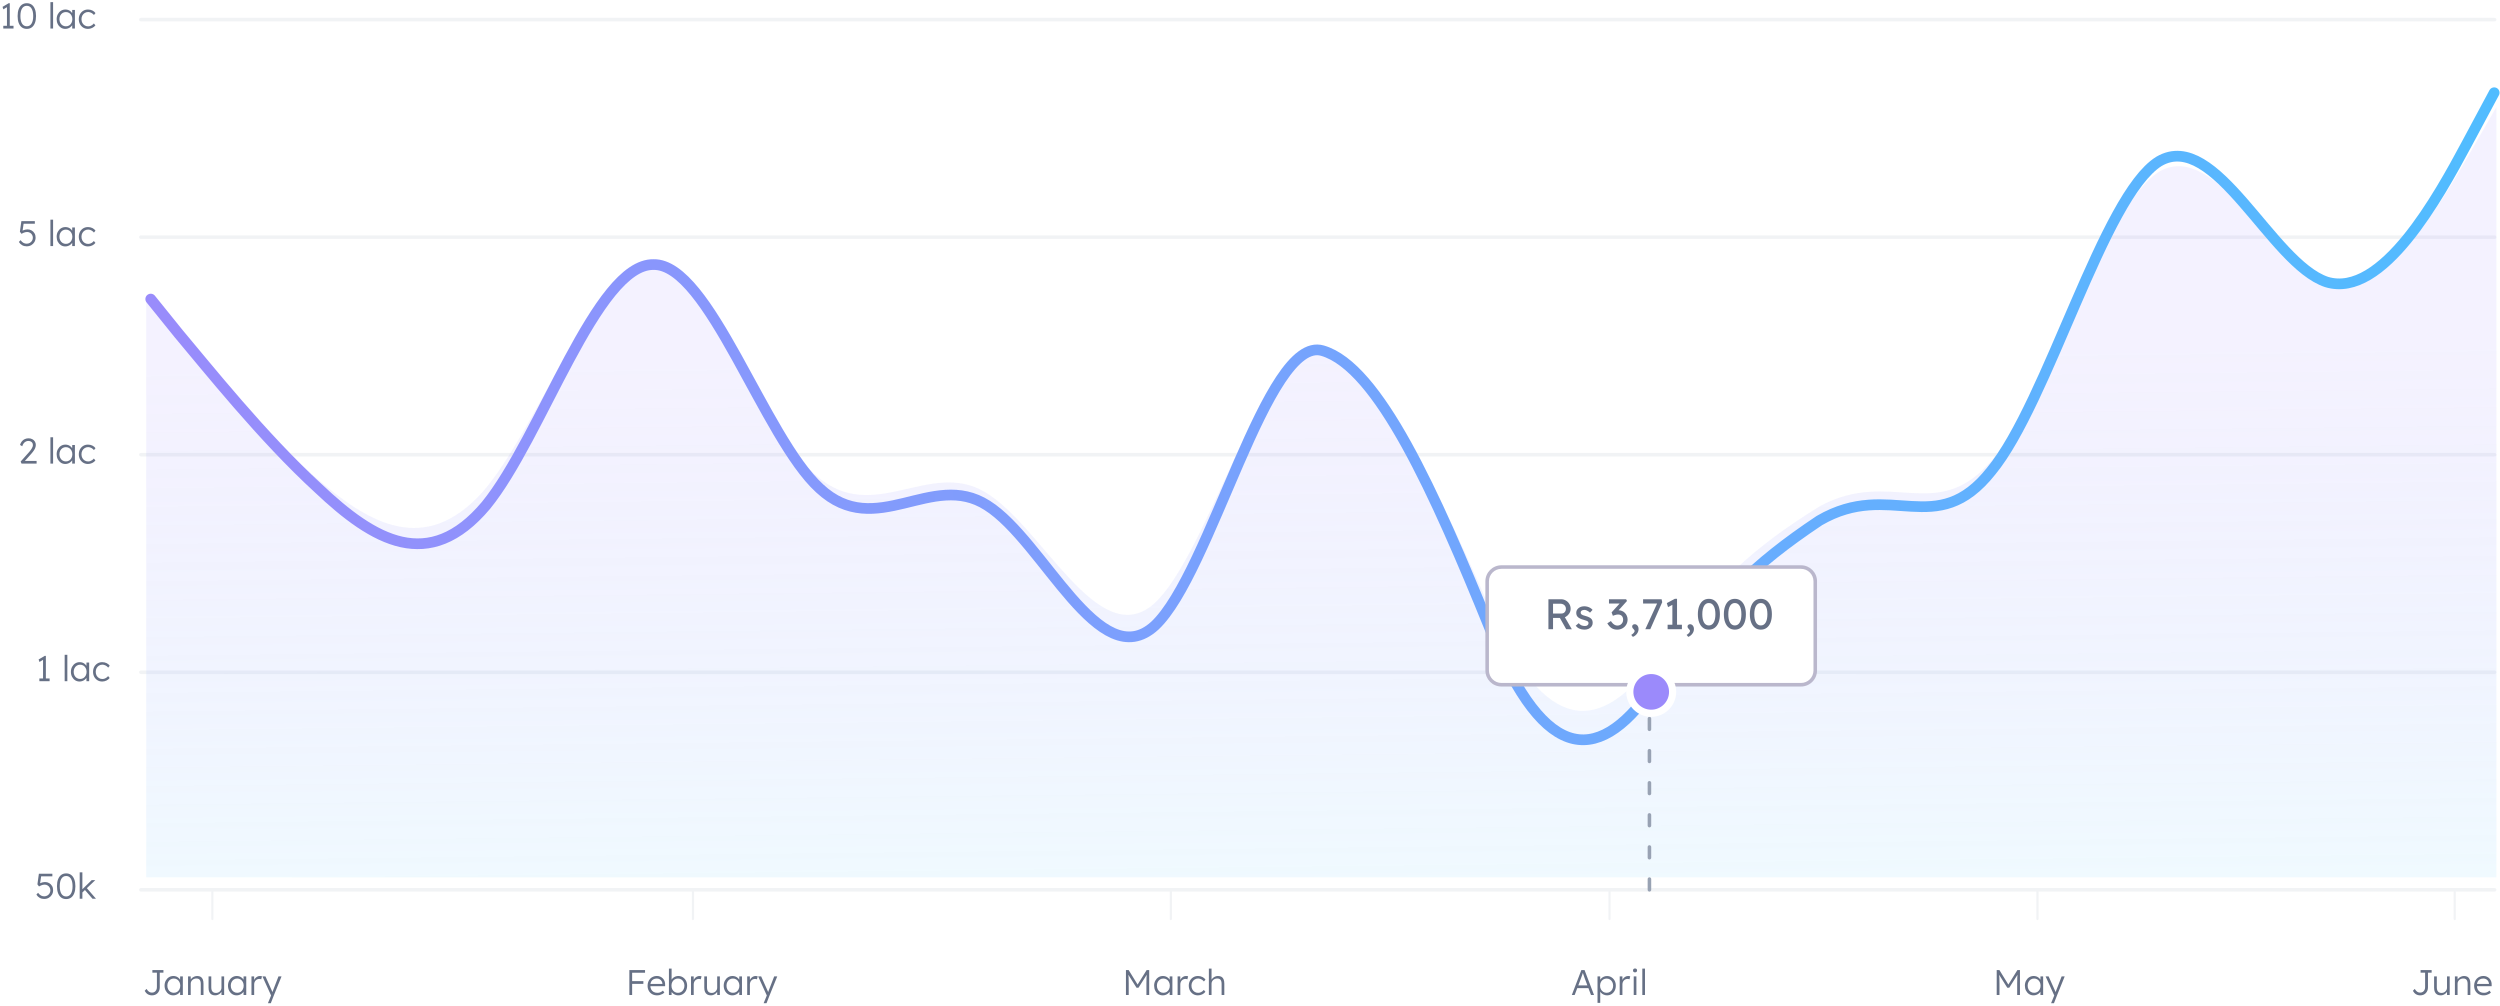 <svg width="701" height="282" viewBox="0 0 701 282" fill="none" xmlns="http://www.w3.org/2000/svg">
<path d="M12.383 252.07C11.922 252.07 11.506 251.967 11.133 251.76C10.759 251.547 10.449 251.243 10.203 250.85L10.672 250.34C10.953 250.713 11.232 250.973 11.512 251.12C11.799 251.26 12.092 251.33 12.393 251.33C12.713 251.33 13.002 251.257 13.262 251.11C13.529 250.957 13.739 250.753 13.893 250.5C14.046 250.247 14.123 249.967 14.123 249.66C14.123 249.36 14.053 249.09 13.912 248.85C13.773 248.603 13.582 248.41 13.342 248.27C13.102 248.123 12.826 248.05 12.512 248.05C12.346 248.05 12.179 248.07 12.012 248.11C11.846 248.143 11.672 248.2 11.492 248.28C11.319 248.353 11.133 248.447 10.932 248.56L10.492 247.97L10.902 245H14.682V245.73H11.312L11.562 245.55L11.193 248L10.963 247.84C11.069 247.753 11.213 247.67 11.393 247.59C11.572 247.51 11.769 247.447 11.982 247.4C12.203 247.347 12.416 247.32 12.623 247.32C13.056 247.32 13.443 247.42 13.783 247.62C14.123 247.813 14.393 248.083 14.592 248.43C14.793 248.77 14.893 249.163 14.893 249.61C14.893 250.077 14.783 250.497 14.562 250.87C14.342 251.237 14.043 251.53 13.662 251.75C13.283 251.963 12.856 252.07 12.383 252.07ZM18.556 252.1C18.009 252.1 17.543 251.957 17.156 251.67C16.776 251.383 16.483 250.973 16.276 250.44C16.076 249.9 15.976 249.253 15.976 248.5C15.976 247.747 16.076 247.103 16.276 246.57C16.483 246.03 16.776 245.617 17.156 245.33C17.543 245.043 18.009 244.9 18.556 244.9C19.096 244.9 19.559 245.043 19.946 245.33C20.333 245.617 20.626 246.03 20.826 246.57C21.033 247.103 21.136 247.747 21.136 248.5C21.136 249.253 21.033 249.9 20.826 250.44C20.626 250.973 20.333 251.383 19.946 251.67C19.559 251.957 19.096 252.1 18.556 252.1ZM18.556 251.37C19.129 251.37 19.569 251.12 19.876 250.62C20.189 250.12 20.346 249.413 20.346 248.5C20.346 247.587 20.189 246.88 19.876 246.38C19.569 245.88 19.129 245.63 18.556 245.63C17.976 245.63 17.529 245.88 17.216 246.38C16.909 246.88 16.756 247.587 16.756 248.5C16.756 249.413 16.909 250.12 17.216 250.62C17.529 251.12 17.976 251.37 18.556 251.37ZM23.019 250.32L22.989 249.45L25.719 246.78H26.729L23.019 250.32ZM22.349 252V244.6H23.099V252H22.349ZM25.929 252L23.729 249.45L24.259 248.93L26.909 252H25.929Z" fill="#667085"/>
<path d="M42.607 279.1C42.38 279.1 42.167 279.07 41.967 279.01C41.767 278.957 41.58 278.877 41.407 278.77C41.233 278.657 41.077 278.52 40.937 278.36C40.797 278.2 40.673 278.023 40.567 277.83L41.087 277.29C41.207 277.49 41.327 277.657 41.447 277.79C41.573 277.923 41.697 278.03 41.817 278.11C41.943 278.19 42.07 278.247 42.197 278.28C42.33 278.313 42.467 278.33 42.607 278.33C42.88 278.33 43.12 278.267 43.327 278.14C43.54 278.007 43.703 277.827 43.817 277.6C43.937 277.367 43.997 277.103 43.997 276.81V272.74H42.727V272H45.827V272.74H44.797V276.87C44.797 277.19 44.743 277.487 44.637 277.76C44.53 278.033 44.38 278.27 44.187 278.47C43.993 278.67 43.763 278.827 43.497 278.94C43.23 279.047 42.933 279.1 42.607 279.1ZM48.567 279.1C48.114 279.1 47.703 278.983 47.337 278.75C46.97 278.51 46.68 278.187 46.467 277.78C46.254 277.367 46.147 276.9 46.147 276.38C46.147 275.853 46.257 275.387 46.477 274.98C46.697 274.573 46.99 274.253 47.357 274.02C47.73 273.787 48.147 273.67 48.607 273.67C48.88 273.67 49.133 273.71 49.367 273.79C49.6 273.87 49.807 273.983 49.987 274.13C50.173 274.27 50.327 274.437 50.447 274.63C50.574 274.817 50.66 275.02 50.707 275.24L50.487 275.13L50.517 273.78H51.267V279H50.507V277.72L50.707 277.59C50.66 277.79 50.57 277.983 50.437 278.17C50.303 278.35 50.14 278.51 49.947 278.65C49.76 278.79 49.547 278.9 49.307 278.98C49.074 279.06 48.827 279.1 48.567 279.1ZM48.737 278.38C49.084 278.38 49.394 278.297 49.667 278.13C49.94 277.957 50.154 277.72 50.307 277.42C50.467 277.113 50.547 276.767 50.547 276.38C50.547 275.993 50.467 275.65 50.307 275.35C50.154 275.05 49.94 274.813 49.667 274.64C49.394 274.467 49.084 274.38 48.737 274.38C48.383 274.38 48.07 274.467 47.797 274.64C47.53 274.813 47.317 275.05 47.157 275.35C47.004 275.65 46.927 275.993 46.927 276.38C46.927 276.76 47.004 277.103 47.157 277.41C47.31 277.71 47.523 277.947 47.797 278.12C48.07 278.293 48.383 278.38 48.737 278.38ZM52.728 279V273.78H53.468L53.498 274.87L53.378 274.92C53.445 274.693 53.575 274.487 53.768 274.3C53.961 274.113 54.191 273.963 54.458 273.85C54.731 273.73 55.011 273.67 55.298 273.67C55.685 273.67 56.008 273.747 56.268 273.9C56.528 274.053 56.725 274.29 56.858 274.61C56.991 274.93 57.058 275.337 57.058 275.83V279H56.298V275.87C56.298 275.523 56.251 275.24 56.158 275.02C56.071 274.793 55.935 274.627 55.748 274.52C55.561 274.413 55.331 274.363 55.058 274.37C54.831 274.37 54.621 274.41 54.428 274.49C54.235 274.563 54.068 274.667 53.928 274.8C53.788 274.933 53.678 275.087 53.598 275.26C53.518 275.433 53.478 275.62 53.478 275.82V279H53.108C53.061 279 53.008 279 52.948 279C52.888 279 52.815 279 52.728 279ZM60.34 279.1C59.94 279.1 59.6 279.02 59.32 278.86C59.046 278.693 58.836 278.453 58.69 278.14C58.55 277.827 58.48 277.437 58.48 276.97V273.78H59.24V276.82C59.24 277.173 59.286 277.47 59.38 277.71C59.48 277.943 59.626 278.12 59.82 278.24C60.02 278.36 60.263 278.42 60.55 278.42C60.77 278.42 60.973 278.383 61.16 278.31C61.346 278.23 61.51 278.123 61.65 277.99C61.79 277.857 61.9 277.7 61.98 277.52C62.06 277.34 62.1 277.15 62.1 276.95V273.78H62.85V279H62.11L62.08 277.9L62.2 277.84C62.12 278.073 61.986 278.287 61.8 278.48C61.613 278.667 61.39 278.817 61.13 278.93C60.876 279.043 60.613 279.1 60.34 279.1ZM66.35 279.1C65.897 279.1 65.487 278.983 65.12 278.75C64.753 278.51 64.463 278.187 64.25 277.78C64.037 277.367 63.93 276.9 63.93 276.38C63.93 275.853 64.04 275.387 64.26 274.98C64.48 274.573 64.773 274.253 65.14 274.02C65.513 273.787 65.93 273.67 66.39 273.67C66.663 273.67 66.917 273.71 67.15 273.79C67.383 273.87 67.59 273.983 67.77 274.13C67.957 274.27 68.11 274.437 68.23 274.63C68.357 274.817 68.443 275.02 68.49 275.24L68.27 275.13L68.3 273.78H69.05V279H68.29V277.72L68.49 277.59C68.443 277.79 68.353 277.983 68.22 278.17C68.087 278.35 67.923 278.51 67.73 278.65C67.543 278.79 67.33 278.9 67.09 278.98C66.857 279.06 66.61 279.1 66.35 279.1ZM66.52 278.38C66.867 278.38 67.177 278.297 67.45 278.13C67.723 277.957 67.937 277.72 68.09 277.42C68.25 277.113 68.33 276.767 68.33 276.38C68.33 275.993 68.25 275.65 68.09 275.35C67.937 275.05 67.723 274.813 67.45 274.64C67.177 274.467 66.867 274.38 66.52 274.38C66.167 274.38 65.853 274.467 65.58 274.64C65.313 274.813 65.1 275.05 64.94 275.35C64.787 275.65 64.71 275.993 64.71 276.38C64.71 276.76 64.787 277.103 64.94 277.41C65.093 277.71 65.307 277.947 65.58 278.12C65.853 278.293 66.167 278.38 66.52 278.38ZM70.511 279V273.78H71.261L71.281 275.17L71.201 274.98C71.275 274.747 71.391 274.53 71.551 274.33C71.718 274.13 71.915 273.97 72.141 273.85C72.368 273.73 72.618 273.67 72.891 273.67C73.005 273.67 73.111 273.68 73.211 273.7C73.311 273.713 73.395 273.733 73.461 273.76L73.251 274.6C73.165 274.56 73.075 274.533 72.981 274.52C72.895 274.5 72.811 274.49 72.731 274.49C72.505 274.49 72.301 274.53 72.121 274.61C71.941 274.69 71.788 274.803 71.661 274.95C71.535 275.09 71.438 275.253 71.371 275.44C71.305 275.627 71.271 275.827 71.271 276.04V279H70.511ZM75.122 281.3L76.132 278.84L76.202 279.55L73.582 273.78H74.432L76.222 277.78C76.275 277.887 76.328 278.013 76.382 278.16C76.435 278.3 76.485 278.44 76.532 278.58L76.252 278.55C76.298 278.437 76.342 278.32 76.382 278.2C76.428 278.08 76.472 277.963 76.512 277.85L78.082 273.78H78.942L76.832 279L75.932 281.3H75.122Z" fill="#667085"/>
<path d="M176.471 279V272H177.251V279H176.471ZM176.861 275.88V275.11H180.401V275.88H176.861ZM176.861 272.76V272H180.871V272.76H176.861ZM184.253 279.1C183.733 279.1 183.269 278.987 182.863 278.76C182.463 278.533 182.149 278.217 181.923 277.81C181.696 277.403 181.583 276.937 181.583 276.41C181.583 276.003 181.646 275.637 181.773 275.31C181.899 274.977 182.076 274.687 182.303 274.44C182.536 274.193 182.813 274.003 183.133 273.87C183.453 273.73 183.799 273.66 184.173 273.66C184.526 273.66 184.846 273.723 185.133 273.85C185.426 273.977 185.676 274.153 185.883 274.38C186.096 274.6 186.256 274.863 186.363 275.17C186.469 275.477 186.516 275.813 186.503 276.18L186.493 276.53H182.143L182.033 275.9H185.923L185.743 276.07V275.83C185.729 275.59 185.659 275.36 185.533 275.14C185.406 274.913 185.226 274.73 184.993 274.59C184.766 274.45 184.493 274.38 184.173 274.38C183.799 274.38 183.476 274.457 183.203 274.61C182.929 274.757 182.719 274.977 182.573 275.27C182.426 275.563 182.353 275.927 182.353 276.36C182.353 276.773 182.433 277.133 182.593 277.44C182.753 277.74 182.979 277.973 183.273 278.14C183.573 278.307 183.933 278.39 184.353 278.39C184.599 278.39 184.843 278.35 185.083 278.27C185.329 278.183 185.599 278.017 185.893 277.77L186.283 278.31C186.129 278.463 185.946 278.6 185.733 278.72C185.519 278.833 185.286 278.927 185.033 279C184.779 279.067 184.519 279.1 184.253 279.1ZM190.218 279.1C189.971 279.1 189.731 279.063 189.498 278.99C189.265 278.91 189.051 278.803 188.858 278.67C188.671 278.537 188.511 278.383 188.378 278.21C188.251 278.037 188.165 277.857 188.118 277.67L188.338 277.68L188.308 278.99H187.568V271.6H188.318V275.03L188.168 275.07C188.215 274.883 188.298 274.707 188.418 274.54C188.545 274.367 188.701 274.217 188.888 274.09C189.075 273.957 189.278 273.853 189.498 273.78C189.725 273.707 189.958 273.67 190.198 273.67C190.665 273.67 191.081 273.787 191.448 274.02C191.821 274.253 192.118 274.573 192.338 274.98C192.558 275.387 192.668 275.853 192.668 276.38C192.668 276.907 192.561 277.377 192.348 277.79C192.135 278.197 191.841 278.517 191.468 278.75C191.101 278.983 190.685 279.1 190.218 279.1ZM190.098 278.39C190.451 278.39 190.765 278.303 191.038 278.13C191.311 277.95 191.525 277.71 191.678 277.41C191.838 277.103 191.918 276.76 191.918 276.38C191.918 275.993 191.838 275.65 191.678 275.35C191.525 275.05 191.311 274.813 191.038 274.64C190.765 274.467 190.451 274.38 190.098 274.38C189.745 274.38 189.431 274.467 189.158 274.64C188.885 274.813 188.668 275.05 188.508 275.35C188.355 275.65 188.278 275.993 188.278 276.38C188.278 276.767 188.355 277.113 188.508 277.42C188.668 277.72 188.885 277.957 189.158 278.13C189.431 278.303 189.745 278.39 190.098 278.39ZM193.759 279V273.78H194.509L194.529 275.17L194.449 274.98C194.523 274.747 194.639 274.53 194.799 274.33C194.966 274.13 195.163 273.97 195.389 273.85C195.616 273.73 195.866 273.67 196.139 273.67C196.253 273.67 196.359 273.68 196.459 273.7C196.559 273.713 196.643 273.733 196.709 273.76L196.499 274.6C196.413 274.56 196.323 274.533 196.229 274.52C196.143 274.5 196.059 274.49 195.979 274.49C195.753 274.49 195.549 274.53 195.369 274.61C195.189 274.69 195.036 274.803 194.909 274.95C194.783 275.09 194.686 275.253 194.619 275.44C194.553 275.627 194.519 275.827 194.519 276.04V279H193.759ZM199.34 279.1C198.94 279.1 198.6 279.02 198.32 278.86C198.046 278.693 197.836 278.453 197.69 278.14C197.55 277.827 197.48 277.437 197.48 276.97V273.78H198.24V276.82C198.24 277.173 198.286 277.47 198.38 277.71C198.48 277.943 198.626 278.12 198.82 278.24C199.02 278.36 199.263 278.42 199.55 278.42C199.77 278.42 199.973 278.383 200.16 278.31C200.346 278.23 200.51 278.123 200.65 277.99C200.79 277.857 200.9 277.7 200.98 277.52C201.06 277.34 201.1 277.15 201.1 276.95V273.78H201.85V279H201.11L201.08 277.9L201.2 277.84C201.12 278.073 200.986 278.287 200.8 278.48C200.613 278.667 200.39 278.817 200.13 278.93C199.876 279.043 199.613 279.1 199.34 279.1ZM205.35 279.1C204.897 279.1 204.487 278.983 204.12 278.75C203.753 278.51 203.463 278.187 203.25 277.78C203.037 277.367 202.93 276.9 202.93 276.38C202.93 275.853 203.04 275.387 203.26 274.98C203.48 274.573 203.773 274.253 204.14 274.02C204.513 273.787 204.93 273.67 205.39 273.67C205.663 273.67 205.917 273.71 206.15 273.79C206.383 273.87 206.59 273.983 206.77 274.13C206.957 274.27 207.11 274.437 207.23 274.63C207.357 274.817 207.443 275.02 207.49 275.24L207.27 275.13L207.3 273.78H208.05V279H207.29V277.72L207.49 277.59C207.443 277.79 207.353 277.983 207.22 278.17C207.087 278.35 206.923 278.51 206.73 278.65C206.543 278.79 206.33 278.9 206.09 278.98C205.857 279.06 205.61 279.1 205.35 279.1ZM205.52 278.38C205.867 278.38 206.177 278.297 206.45 278.13C206.723 277.957 206.937 277.72 207.09 277.42C207.25 277.113 207.33 276.767 207.33 276.38C207.33 275.993 207.25 275.65 207.09 275.35C206.937 275.05 206.723 274.813 206.45 274.64C206.177 274.467 205.867 274.38 205.52 274.38C205.167 274.38 204.853 274.467 204.58 274.64C204.313 274.813 204.1 275.05 203.94 275.35C203.787 275.65 203.71 275.993 203.71 276.38C203.71 276.76 203.787 277.103 203.94 277.41C204.093 277.71 204.307 277.947 204.58 278.12C204.853 278.293 205.167 278.38 205.52 278.38ZM209.511 279V273.78H210.261L210.281 275.17L210.201 274.98C210.275 274.747 210.391 274.53 210.551 274.33C210.718 274.13 210.915 273.97 211.141 273.85C211.368 273.73 211.618 273.67 211.891 273.67C212.005 273.67 212.111 273.68 212.211 273.7C212.311 273.713 212.395 273.733 212.461 273.76L212.251 274.6C212.165 274.56 212.075 274.533 211.981 274.52C211.895 274.5 211.811 274.49 211.731 274.49C211.505 274.49 211.301 274.53 211.121 274.61C210.941 274.69 210.788 274.803 210.661 274.95C210.535 275.09 210.438 275.253 210.371 275.44C210.305 275.627 210.271 275.827 210.271 276.04V279H209.511ZM214.122 281.3L215.132 278.84L215.202 279.55L212.582 273.78H213.432L215.222 277.78C215.275 277.887 215.328 278.013 215.382 278.16C215.435 278.3 215.485 278.44 215.532 278.58L215.252 278.55C215.298 278.437 215.342 278.32 215.382 278.2C215.428 278.08 215.472 277.963 215.512 277.85L217.082 273.78H217.942L215.832 279L214.932 281.3H214.122Z" fill="#667085"/>
<path d="M315.714 279V272H316.474L319.164 276.37L318.804 276.36L321.524 272H322.234V279H321.454V275.8C321.454 275.2 321.464 274.66 321.484 274.18C321.504 273.7 321.54 273.223 321.594 272.75L321.734 273.03L319.224 276.97H318.684L316.244 273.08L316.354 272.75C316.407 273.197 316.444 273.657 316.464 274.13C316.484 274.597 316.494 275.153 316.494 275.8V279H315.714ZM326.038 279.1C325.584 279.1 325.174 278.983 324.808 278.75C324.441 278.51 324.151 278.187 323.938 277.78C323.724 277.367 323.618 276.9 323.618 276.38C323.618 275.853 323.728 275.387 323.948 274.98C324.168 274.573 324.461 274.253 324.828 274.02C325.201 273.787 325.618 273.67 326.078 273.67C326.351 273.67 326.604 273.71 326.838 273.79C327.071 273.87 327.278 273.983 327.458 274.13C327.644 274.27 327.798 274.437 327.918 274.63C328.044 274.817 328.131 275.02 328.178 275.24L327.958 275.13L327.988 273.78H328.738V279H327.978V277.72L328.178 277.59C328.131 277.79 328.041 277.983 327.908 278.17C327.774 278.35 327.611 278.51 327.418 278.65C327.231 278.79 327.018 278.9 326.778 278.98C326.544 279.06 326.298 279.1 326.038 279.1ZM326.208 278.38C326.554 278.38 326.864 278.297 327.138 278.13C327.411 277.957 327.624 277.72 327.778 277.42C327.938 277.113 328.018 276.767 328.018 276.38C328.018 275.993 327.938 275.65 327.778 275.35C327.624 275.05 327.411 274.813 327.138 274.64C326.864 274.467 326.554 274.38 326.208 274.38C325.854 274.38 325.541 274.467 325.268 274.64C325.001 274.813 324.788 275.05 324.628 275.35C324.474 275.65 324.398 275.993 324.398 276.38C324.398 276.76 324.474 277.103 324.628 277.41C324.781 277.71 324.994 277.947 325.268 278.12C325.541 278.293 325.854 278.38 326.208 278.38ZM330.199 279V273.78H330.949L330.969 275.17L330.889 274.98C330.962 274.747 331.079 274.53 331.239 274.33C331.405 274.13 331.602 273.97 331.829 273.85C332.055 273.73 332.305 273.67 332.579 273.67C332.692 273.67 332.799 273.68 332.899 273.7C332.999 273.713 333.082 273.733 333.149 273.76L332.939 274.6C332.852 274.56 332.762 274.533 332.669 274.52C332.582 274.5 332.499 274.49 332.419 274.49C332.192 274.49 331.989 274.53 331.809 274.61C331.629 274.69 331.475 274.803 331.349 274.95C331.222 275.09 331.125 275.253 331.059 275.44C330.992 275.627 330.959 275.827 330.959 276.04V279H330.199ZM335.905 279.1C335.411 279.1 334.971 278.983 334.585 278.75C334.198 278.51 333.891 278.187 333.665 277.78C333.445 277.367 333.335 276.9 333.335 276.38C333.335 275.86 333.445 275.397 333.665 274.99C333.891 274.577 334.198 274.253 334.585 274.02C334.971 273.787 335.415 273.67 335.915 273.67C336.361 273.67 336.768 273.76 337.135 273.94C337.501 274.113 337.795 274.357 338.015 274.67L337.575 275.21C337.448 275.043 337.295 274.897 337.115 274.77C336.941 274.643 336.751 274.547 336.545 274.48C336.345 274.407 336.145 274.37 335.945 274.37C335.591 274.37 335.275 274.46 334.995 274.64C334.715 274.813 334.491 275.05 334.325 275.35C334.165 275.65 334.085 275.993 334.085 276.38C334.085 276.767 334.165 277.113 334.325 277.42C334.491 277.72 334.715 277.957 334.995 278.13C335.275 278.303 335.588 278.39 335.935 278.39C336.135 278.39 336.331 278.36 336.525 278.3C336.718 278.233 336.901 278.14 337.075 278.02C337.248 277.9 337.408 277.75 337.555 277.57L337.995 278.11C337.768 278.41 337.465 278.65 337.085 278.83C336.705 279.01 336.311 279.1 335.905 279.1ZM338.968 279V271.6H339.718V274.92L339.568 275.07C339.642 274.797 339.778 274.557 339.978 274.35C340.178 274.137 340.412 273.97 340.678 273.85C340.952 273.73 341.228 273.67 341.508 273.67C341.908 273.67 342.242 273.747 342.508 273.9C342.775 274.053 342.972 274.29 343.098 274.61C343.232 274.93 343.298 275.337 343.298 275.83V279H342.538V275.87C342.538 275.523 342.492 275.24 342.398 275.02C342.312 274.793 342.175 274.627 341.988 274.52C341.802 274.413 341.568 274.363 341.288 274.37C341.068 274.37 340.862 274.41 340.668 274.49C340.475 274.563 340.308 274.667 340.168 274.8C340.028 274.933 339.918 275.087 339.838 275.26C339.758 275.433 339.718 275.62 339.718 275.82V279H339.348C339.302 279 339.248 279 339.188 279C339.128 279 339.055 279 338.968 279Z" fill="#667085"/>
<path d="M440.736 279L443.416 272H444.306L446.966 279H446.116L444.406 274.46C444.36 274.333 444.306 274.187 444.246 274.02C444.193 273.847 444.133 273.67 444.066 273.49C444.006 273.303 443.946 273.123 443.886 272.95C443.833 272.777 443.783 272.623 443.736 272.49H443.936C443.883 272.657 443.826 272.827 443.766 273C443.713 273.167 443.656 273.337 443.596 273.51C443.536 273.677 443.476 273.843 443.416 274.01C443.356 274.177 443.296 274.343 443.236 274.51L441.536 279H440.736ZM441.876 277.07L442.166 276.31H445.476L445.796 277.07H441.876ZM447.945 281.2V273.78H448.695L448.715 275.05L448.575 275.07C448.635 274.817 448.765 274.587 448.965 274.38C449.165 274.167 449.408 273.997 449.695 273.87C449.982 273.743 450.285 273.68 450.605 273.68C451.072 273.68 451.488 273.797 451.855 274.03C452.228 274.263 452.525 274.583 452.745 274.99C452.965 275.397 453.075 275.863 453.075 276.39C453.075 276.91 452.968 277.373 452.755 277.78C452.542 278.187 452.248 278.51 451.875 278.75C451.502 278.983 451.082 279.1 450.615 279.1C450.288 279.1 449.978 279.033 449.685 278.9C449.392 278.767 449.142 278.593 448.935 278.38C448.728 278.16 448.592 277.923 448.525 277.67H448.705V281.2H447.945ZM450.495 278.38C450.848 278.38 451.162 278.293 451.435 278.12C451.708 277.947 451.925 277.71 452.085 277.41C452.245 277.11 452.325 276.77 452.325 276.39C452.325 276.003 452.245 275.66 452.085 275.36C451.925 275.06 451.708 274.823 451.435 274.65C451.162 274.477 450.848 274.39 450.495 274.39C450.142 274.39 449.825 274.477 449.545 274.65C449.272 274.817 449.055 275.05 448.895 275.35C448.735 275.65 448.655 275.993 448.655 276.38C448.655 276.767 448.735 277.11 448.895 277.41C449.055 277.71 449.272 277.947 449.545 278.12C449.825 278.293 450.142 278.38 450.495 278.38ZM454.166 279V273.78H454.916L454.936 275.17L454.856 274.98C454.929 274.747 455.046 274.53 455.206 274.33C455.372 274.13 455.569 273.97 455.796 273.85C456.022 273.73 456.272 273.67 456.546 273.67C456.659 273.67 456.766 273.68 456.866 273.7C456.966 273.713 457.049 273.733 457.116 273.76L456.906 274.6C456.819 274.56 456.729 274.533 456.636 274.52C456.549 274.5 456.466 274.49 456.386 274.49C456.159 274.49 455.956 274.53 455.776 274.61C455.596 274.69 455.442 274.803 455.316 274.95C455.189 275.09 455.092 275.253 455.026 275.44C454.959 275.627 454.926 275.827 454.926 276.04V279H454.166ZM458.096 279V273.78H458.846V279H458.096ZM458.466 272.65C458.279 272.65 458.136 272.603 458.036 272.51C457.943 272.41 457.896 272.277 457.896 272.11C457.896 271.943 457.946 271.81 458.046 271.71C458.146 271.61 458.286 271.56 458.466 271.56C458.646 271.56 458.786 271.61 458.886 271.71C458.986 271.803 459.036 271.937 459.036 272.11C459.036 272.27 458.986 272.4 458.886 272.5C458.786 272.6 458.646 272.65 458.466 272.65ZM460.504 279V271.6H461.254V279H460.504Z" fill="#667085"/>
<path d="M559.874 279V272H560.634L563.324 276.37L562.964 276.36L565.684 272H566.394V279H565.614V275.8C565.614 275.2 565.624 274.66 565.644 274.18C565.664 273.7 565.7 273.223 565.754 272.75L565.894 273.03L563.384 276.97H562.844L560.404 273.08L560.514 272.75C560.567 273.197 560.604 273.657 560.624 274.13C560.644 274.597 560.654 275.153 560.654 275.8V279H559.874ZM570.198 279.1C569.744 279.1 569.334 278.983 568.968 278.75C568.601 278.51 568.311 278.187 568.098 277.78C567.884 277.367 567.778 276.9 567.778 276.38C567.778 275.853 567.888 275.387 568.108 274.98C568.328 274.573 568.621 274.253 568.988 274.02C569.361 273.787 569.778 273.67 570.238 273.67C570.511 273.67 570.764 273.71 570.998 273.79C571.231 273.87 571.438 273.983 571.618 274.13C571.804 274.27 571.958 274.437 572.078 274.63C572.204 274.817 572.291 275.02 572.338 275.24L572.118 275.13L572.148 273.78H572.898V279H572.138V277.72L572.338 277.59C572.291 277.79 572.201 277.983 572.068 278.17C571.934 278.35 571.771 278.51 571.578 278.65C571.391 278.79 571.178 278.9 570.938 278.98C570.704 279.06 570.458 279.1 570.198 279.1ZM570.368 278.38C570.714 278.38 571.024 278.297 571.298 278.13C571.571 277.957 571.784 277.72 571.938 277.42C572.098 277.113 572.178 276.767 572.178 276.38C572.178 275.993 572.098 275.65 571.938 275.35C571.784 275.05 571.571 274.813 571.298 274.64C571.024 274.467 570.714 274.38 570.368 274.38C570.014 274.38 569.701 274.467 569.428 274.64C569.161 274.813 568.948 275.05 568.788 275.35C568.634 275.65 568.558 275.993 568.558 276.38C568.558 276.76 568.634 277.103 568.788 277.41C568.941 277.71 569.154 277.947 569.428 278.12C569.701 278.293 570.014 278.38 570.368 278.38ZM575.122 281.3L576.132 278.84L576.202 279.55L573.582 273.78H574.432L576.222 277.78C576.275 277.887 576.328 278.013 576.382 278.16C576.435 278.3 576.485 278.44 576.532 278.58L576.252 278.55C576.298 278.437 576.342 278.32 576.382 278.2C576.428 278.08 576.472 277.963 576.512 277.85L578.082 273.78H578.942L576.832 279L575.932 281.3H575.122Z" fill="#667085"/>
<path d="M678.612 279.1C678.386 279.1 678.172 279.07 677.972 279.01C677.772 278.957 677.586 278.877 677.412 278.77C677.239 278.657 677.082 278.52 676.942 278.36C676.802 278.2 676.679 278.023 676.572 277.83L677.092 277.29C677.212 277.49 677.332 277.657 677.452 277.79C677.579 277.923 677.702 278.03 677.822 278.11C677.949 278.19 678.076 278.247 678.202 278.28C678.336 278.313 678.472 278.33 678.612 278.33C678.886 278.33 679.126 278.267 679.332 278.14C679.546 278.007 679.709 277.827 679.822 277.6C679.942 277.367 680.002 277.103 680.002 276.81V272.74H678.732V272H681.832V272.74H680.802V276.87C680.802 277.19 680.749 277.487 680.642 277.76C680.536 278.033 680.386 278.27 680.192 278.47C679.999 278.67 679.769 278.827 679.502 278.94C679.236 279.047 678.939 279.1 678.612 279.1ZM684.383 279.1C683.983 279.1 683.643 279.02 683.363 278.86C683.089 278.693 682.879 278.453 682.733 278.14C682.593 277.827 682.523 277.437 682.523 276.97V273.78H683.283V276.82C683.283 277.173 683.329 277.47 683.423 277.71C683.523 277.943 683.669 278.12 683.863 278.24C684.063 278.36 684.306 278.42 684.593 278.42C684.813 278.42 685.016 278.383 685.203 278.31C685.389 278.23 685.553 278.123 685.693 277.99C685.833 277.857 685.943 277.7 686.023 277.52C686.103 277.34 686.143 277.15 686.143 276.95V273.78H686.893V279H686.153L686.123 277.9L686.243 277.84C686.163 278.073 686.029 278.287 685.843 278.48C685.656 278.667 685.433 278.817 685.173 278.93C684.919 279.043 684.656 279.1 684.383 279.1ZM688.353 279V273.78H689.093L689.123 274.87L689.003 274.92C689.07 274.693 689.2 274.487 689.393 274.3C689.586 274.113 689.816 273.963 690.083 273.85C690.356 273.73 690.636 273.67 690.923 273.67C691.31 273.67 691.633 273.747 691.893 273.9C692.153 274.053 692.35 274.29 692.483 274.61C692.616 274.93 692.683 275.337 692.683 275.83V279H691.923V275.87C691.923 275.523 691.876 275.24 691.783 275.02C691.696 274.793 691.56 274.627 691.373 274.52C691.186 274.413 690.956 274.363 690.683 274.37C690.456 274.37 690.246 274.41 690.053 274.49C689.86 274.563 689.693 274.667 689.553 274.8C689.413 274.933 689.303 275.087 689.223 275.26C689.143 275.433 689.103 275.62 689.103 275.82V279H688.733C688.686 279 688.633 279 688.573 279C688.513 279 688.44 279 688.353 279ZM696.415 279.1C695.895 279.1 695.431 278.987 695.025 278.76C694.625 278.533 694.311 278.217 694.085 277.81C693.858 277.403 693.745 276.937 693.745 276.41C693.745 276.003 693.808 275.637 693.935 275.31C694.061 274.977 694.238 274.687 694.465 274.44C694.698 274.193 694.975 274.003 695.295 273.87C695.615 273.73 695.961 273.66 696.335 273.66C696.688 273.66 697.008 273.723 697.295 273.85C697.588 273.977 697.838 274.153 698.045 274.38C698.258 274.6 698.418 274.863 698.525 275.17C698.631 275.477 698.678 275.813 698.665 276.18L698.655 276.53H694.305L694.195 275.9H698.085L697.905 276.07V275.83C697.891 275.59 697.821 275.36 697.695 275.14C697.568 274.913 697.388 274.73 697.155 274.59C696.928 274.45 696.655 274.38 696.335 274.38C695.961 274.38 695.638 274.457 695.365 274.61C695.091 274.757 694.881 274.977 694.735 275.27C694.588 275.563 694.515 275.927 694.515 276.36C694.515 276.773 694.595 277.133 694.755 277.44C694.915 277.74 695.141 277.973 695.435 278.14C695.735 278.307 696.095 278.39 696.515 278.39C696.761 278.39 697.005 278.35 697.245 278.27C697.491 278.183 697.761 278.017 698.055 277.77L698.445 278.31C698.291 278.463 698.108 278.6 697.895 278.72C697.681 278.833 697.448 278.927 697.195 279C696.941 279.067 696.681 279.1 696.415 279.1Z" fill="#667085"/>
<path d="M12.07 190.66V184.62L12.36 184.84L11.06 185.62L10.83 184.92L12.56 183.9H12.86V190.66H12.07ZM11.04 191V190.24H13.91V191H11.04ZM18.133 191V183.6H18.883V191H18.133ZM22.301 191.1C21.848 191.1 21.438 190.983 21.071 190.75C20.705 190.51 20.415 190.187 20.201 189.78C19.988 189.367 19.881 188.9 19.881 188.38C19.881 187.853 19.991 187.387 20.211 186.98C20.431 186.573 20.725 186.253 21.091 186.02C21.465 185.787 21.881 185.67 22.341 185.67C22.615 185.67 22.868 185.71 23.101 185.79C23.335 185.87 23.541 185.983 23.721 186.13C23.908 186.27 24.061 186.437 24.181 186.63C24.308 186.817 24.395 187.02 24.441 187.24L24.221 187.13L24.251 185.78H25.001V191H24.241V189.72L24.441 189.59C24.395 189.79 24.305 189.983 24.171 190.17C24.038 190.35 23.875 190.51 23.681 190.65C23.495 190.79 23.281 190.9 23.041 190.98C22.808 191.06 22.561 191.1 22.301 191.1ZM22.471 190.38C22.818 190.38 23.128 190.297 23.401 190.13C23.675 189.957 23.888 189.72 24.041 189.42C24.201 189.113 24.281 188.767 24.281 188.38C24.281 187.993 24.201 187.65 24.041 187.35C23.888 187.05 23.675 186.813 23.401 186.64C23.128 186.467 22.818 186.38 22.471 186.38C22.118 186.38 21.805 186.467 21.531 186.64C21.265 186.813 21.051 187.05 20.891 187.35C20.738 187.65 20.661 187.993 20.661 188.38C20.661 188.76 20.738 189.103 20.891 189.41C21.045 189.71 21.258 189.947 21.531 190.12C21.805 190.293 22.118 190.38 22.471 190.38ZM28.662 191.1C28.169 191.1 27.729 190.983 27.342 190.75C26.956 190.51 26.649 190.187 26.422 189.78C26.202 189.367 26.092 188.9 26.092 188.38C26.092 187.86 26.202 187.397 26.422 186.99C26.649 186.577 26.956 186.253 27.342 186.02C27.729 185.787 28.172 185.67 28.672 185.67C29.119 185.67 29.526 185.76 29.892 185.94C30.259 186.113 30.552 186.357 30.772 186.67L30.332 187.21C30.206 187.043 30.052 186.897 29.872 186.77C29.699 186.643 29.509 186.547 29.302 186.48C29.102 186.407 28.902 186.37 28.702 186.37C28.349 186.37 28.032 186.46 27.752 186.64C27.472 186.813 27.249 187.05 27.082 187.35C26.922 187.65 26.842 187.993 26.842 188.38C26.842 188.767 26.922 189.113 27.082 189.42C27.249 189.72 27.472 189.957 27.752 190.13C28.032 190.303 28.346 190.39 28.692 190.39C28.892 190.39 29.089 190.36 29.282 190.3C29.476 190.233 29.659 190.14 29.832 190.02C30.006 189.9 30.166 189.75 30.312 189.57L30.752 190.11C30.526 190.41 30.222 190.65 29.842 190.83C29.462 191.01 29.069 191.1 28.662 191.1Z" fill="#667085"/>
<path d="M6.035 130L5.795 129.42L8.155 126.77C8.269 126.643 8.385 126.5 8.505 126.34C8.632 126.18 8.749 126.013 8.855 125.84C8.969 125.66 9.059 125.483 9.125 125.31C9.192 125.137 9.225 124.967 9.225 124.8C9.225 124.553 9.172 124.347 9.065 124.18C8.959 124.007 8.805 123.873 8.605 123.78C8.412 123.687 8.185 123.64 7.925 123.64C7.699 123.64 7.475 123.693 7.255 123.8C7.035 123.907 6.835 124.07 6.655 124.29C6.475 124.51 6.335 124.79 6.235 125.13L5.615 124.76C5.735 124.353 5.912 124.013 6.145 123.74C6.379 123.46 6.655 123.25 6.975 123.11C7.295 122.97 7.639 122.9 8.005 122.9C8.392 122.9 8.739 122.98 9.045 123.14C9.352 123.293 9.595 123.513 9.775 123.8C9.955 124.08 10.046 124.403 10.046 124.77C10.046 124.93 10.025 125.09 9.985 125.25C9.952 125.41 9.899 125.57 9.825 125.73C9.752 125.89 9.662 126.053 9.555 126.22C9.455 126.387 9.335 126.557 9.195 126.73C9.062 126.903 8.912 127.083 8.745 127.27L6.735 129.51L6.615 129.25H10.265V130H6.035ZM14.137 130V122.6H14.887V130H14.137ZM18.305 130.1C17.852 130.1 17.442 129.983 17.075 129.75C16.709 129.51 16.419 129.187 16.205 128.78C15.992 128.367 15.885 127.9 15.885 127.38C15.885 126.853 15.995 126.387 16.215 125.98C16.435 125.573 16.729 125.253 17.095 125.02C17.468 124.787 17.885 124.67 18.345 124.67C18.619 124.67 18.872 124.71 19.105 124.79C19.338 124.87 19.545 124.983 19.725 125.13C19.912 125.27 20.065 125.437 20.185 125.63C20.312 125.817 20.398 126.02 20.445 126.24L20.225 126.13L20.255 124.78H21.005V130H20.245V128.72L20.445 128.59C20.398 128.79 20.308 128.983 20.175 129.17C20.042 129.35 19.878 129.51 19.685 129.65C19.498 129.79 19.285 129.9 19.045 129.98C18.812 130.06 18.565 130.1 18.305 130.1ZM18.475 129.38C18.822 129.38 19.132 129.297 19.405 129.13C19.678 128.957 19.892 128.72 20.045 128.42C20.205 128.113 20.285 127.767 20.285 127.38C20.285 126.993 20.205 126.65 20.045 126.35C19.892 126.05 19.678 125.813 19.405 125.64C19.132 125.467 18.822 125.38 18.475 125.38C18.122 125.38 17.808 125.467 17.535 125.64C17.268 125.813 17.055 126.05 16.895 126.35C16.742 126.65 16.665 126.993 16.665 127.38C16.665 127.76 16.742 128.103 16.895 128.41C17.049 128.71 17.262 128.947 17.535 129.12C17.808 129.293 18.122 129.38 18.475 129.38ZM24.666 130.1C24.173 130.1 23.733 129.983 23.346 129.75C22.96 129.51 22.653 129.187 22.426 128.78C22.206 128.367 22.096 127.9 22.096 127.38C22.096 126.86 22.206 126.397 22.426 125.99C22.653 125.577 22.96 125.253 23.346 125.02C23.733 124.787 24.176 124.67 24.676 124.67C25.123 124.67 25.53 124.76 25.896 124.94C26.263 125.113 26.556 125.357 26.776 125.67L26.336 126.21C26.21 126.043 26.056 125.897 25.876 125.77C25.703 125.643 25.513 125.547 25.306 125.48C25.106 125.407 24.906 125.37 24.706 125.37C24.353 125.37 24.036 125.46 23.756 125.64C23.476 125.813 23.253 126.05 23.086 126.35C22.926 126.65 22.846 126.993 22.846 127.38C22.846 127.767 22.926 128.113 23.086 128.42C23.253 128.72 23.476 128.957 23.756 129.13C24.036 129.303 24.35 129.39 24.696 129.39C24.896 129.39 25.093 129.36 25.286 129.3C25.48 129.233 25.663 129.14 25.836 129.02C26.01 128.9 26.17 128.75 26.316 128.57L26.756 129.11C26.53 129.41 26.226 129.65 25.846 129.83C25.466 130.01 25.073 130.1 24.666 130.1Z" fill="#667085"/>
<path d="M7.47 69.07C7.01 69.07 6.594 68.967 6.22 68.76C5.847 68.547 5.537 68.243 5.29 67.85L5.76 67.34C6.04 67.713 6.32 67.973 6.6 68.12C6.887 68.26 7.18 68.33 7.48 68.33C7.8 68.33 8.09 68.257 8.35 68.11C8.617 67.957 8.827 67.753 8.98 67.5C9.134 67.247 9.21 66.967 9.21 66.66C9.21 66.36 9.14 66.09 9 65.85C8.86 65.603 8.67 65.41 8.43 65.27C8.19 65.123 7.914 65.05 7.6 65.05C7.434 65.05 7.267 65.07 7.1 65.11C6.934 65.143 6.76 65.2 6.58 65.28C6.407 65.353 6.22 65.447 6.02 65.56L5.58 64.97L5.99 62H9.77V62.73H6.4L6.65 62.55L6.28 65L6.05 64.84C6.157 64.753 6.3 64.67 6.48 64.59C6.66 64.51 6.857 64.447 7.07 64.4C7.29 64.347 7.504 64.32 7.71 64.32C8.144 64.32 8.53 64.42 8.87 64.62C9.21 64.813 9.48 65.083 9.68 65.43C9.88 65.77 9.98 66.163 9.98 66.61C9.98 67.077 9.87 67.497 9.65 67.87C9.43 68.237 9.13 68.53 8.75 68.75C8.37 68.963 7.944 69.07 7.47 69.07ZM14.137 69V61.6H14.887V69H14.137ZM18.305 69.1C17.852 69.1 17.442 68.983 17.075 68.75C16.709 68.51 16.419 68.187 16.205 67.78C15.992 67.367 15.885 66.9 15.885 66.38C15.885 65.853 15.995 65.387 16.215 64.98C16.435 64.573 16.729 64.253 17.095 64.02C17.468 63.787 17.885 63.67 18.345 63.67C18.619 63.67 18.872 63.71 19.105 63.79C19.338 63.87 19.545 63.983 19.725 64.13C19.912 64.27 20.065 64.437 20.185 64.63C20.312 64.817 20.398 65.02 20.445 65.24L20.225 65.13L20.255 63.78H21.005V69H20.245V67.72L20.445 67.59C20.398 67.79 20.308 67.983 20.175 68.17C20.042 68.35 19.878 68.51 19.685 68.65C19.498 68.79 19.285 68.9 19.045 68.98C18.812 69.06 18.565 69.1 18.305 69.1ZM18.475 68.38C18.822 68.38 19.132 68.297 19.405 68.13C19.678 67.957 19.892 67.72 20.045 67.42C20.205 67.113 20.285 66.767 20.285 66.38C20.285 65.993 20.205 65.65 20.045 65.35C19.892 65.05 19.678 64.813 19.405 64.64C19.132 64.467 18.822 64.38 18.475 64.38C18.122 64.38 17.808 64.467 17.535 64.64C17.268 64.813 17.055 65.05 16.895 65.35C16.742 65.65 16.665 65.993 16.665 66.38C16.665 66.76 16.742 67.103 16.895 67.41C17.049 67.71 17.262 67.947 17.535 68.12C17.808 68.293 18.122 68.38 18.475 68.38ZM24.666 69.1C24.173 69.1 23.733 68.983 23.346 68.75C22.96 68.51 22.653 68.187 22.426 67.78C22.206 67.367 22.096 66.9 22.096 66.38C22.096 65.86 22.206 65.397 22.426 64.99C22.653 64.577 22.96 64.253 23.346 64.02C23.733 63.787 24.176 63.67 24.676 63.67C25.123 63.67 25.53 63.76 25.896 63.94C26.263 64.113 26.556 64.357 26.776 64.67L26.336 65.21C26.21 65.043 26.056 64.897 25.876 64.77C25.703 64.643 25.513 64.547 25.306 64.48C25.106 64.407 24.906 64.37 24.706 64.37C24.353 64.37 24.036 64.46 23.756 64.64C23.476 64.813 23.253 65.05 23.086 65.35C22.926 65.65 22.846 65.993 22.846 66.38C22.846 66.767 22.926 67.113 23.086 67.42C23.253 67.72 23.476 67.957 23.756 68.13C24.036 68.303 24.35 68.39 24.696 68.39C24.896 68.39 25.093 68.36 25.286 68.3C25.48 68.233 25.663 68.14 25.836 68.02C26.01 67.9 26.17 67.75 26.316 67.57L26.756 68.11C26.53 68.41 26.226 68.65 25.846 68.83C25.466 69.01 25.073 69.1 24.666 69.1Z" fill="#667085"/>
<path d="M1.951 7.66V1.62L2.241 1.84L0.941 2.62L0.711 1.92L2.441 0.9H2.741V7.66H1.951ZM0.921 8V7.24H3.791V8H0.921ZM7.521 8.1C6.974 8.1 6.508 7.957 6.121 7.67C5.741 7.383 5.448 6.973 5.241 6.44C5.041 5.9 4.941 5.253 4.941 4.5C4.941 3.747 5.041 3.103 5.241 2.57C5.448 2.03 5.741 1.617 6.121 1.33C6.508 1.043 6.974 0.9 7.521 0.9C8.061 0.9 8.524 1.043 8.911 1.33C9.298 1.617 9.591 2.03 9.791 2.57C9.998 3.103 10.101 3.747 10.101 4.5C10.101 5.253 9.998 5.9 9.791 6.44C9.591 6.973 9.298 7.383 8.911 7.67C8.524 7.957 8.061 8.1 7.521 8.1ZM7.521 7.37C8.094 7.37 8.534 7.12 8.841 6.62C9.154 6.12 9.311 5.413 9.311 4.5C9.311 3.587 9.154 2.88 8.841 2.38C8.534 1.88 8.094 1.63 7.521 1.63C6.941 1.63 6.494 1.88 6.181 2.38C5.874 2.88 5.721 3.587 5.721 4.5C5.721 5.413 5.874 6.12 6.181 6.62C6.494 7.12 6.941 7.37 7.521 7.37ZM14.137 8V0.6H14.887V8H14.137ZM18.305 8.1C17.852 8.1 17.442 7.983 17.075 7.75C16.709 7.51 16.419 7.187 16.205 6.78C15.992 6.367 15.885 5.9 15.885 5.38C15.885 4.853 15.995 4.387 16.215 3.98C16.435 3.573 16.729 3.253 17.095 3.02C17.468 2.787 17.885 2.67 18.345 2.67C18.619 2.67 18.872 2.71 19.105 2.79C19.338 2.87 19.545 2.983 19.725 3.13C19.912 3.27 20.065 3.437 20.185 3.63C20.312 3.817 20.398 4.02 20.445 4.24L20.225 4.13L20.255 2.78H21.005V8H20.245V6.72L20.445 6.59C20.398 6.79 20.308 6.983 20.175 7.17C20.042 7.35 19.878 7.51 19.685 7.65C19.498 7.79 19.285 7.9 19.045 7.98C18.812 8.06 18.565 8.1 18.305 8.1ZM18.475 7.38C18.822 7.38 19.132 7.297 19.405 7.13C19.678 6.957 19.892 6.72 20.045 6.42C20.205 6.113 20.285 5.767 20.285 5.38C20.285 4.993 20.205 4.65 20.045 4.35C19.892 4.05 19.678 3.813 19.405 3.64C19.132 3.467 18.822 3.38 18.475 3.38C18.122 3.38 17.808 3.467 17.535 3.64C17.268 3.813 17.055 4.05 16.895 4.35C16.742 4.65 16.665 4.993 16.665 5.38C16.665 5.76 16.742 6.103 16.895 6.41C17.049 6.71 17.262 6.947 17.535 7.12C17.808 7.293 18.122 7.38 18.475 7.38ZM24.666 8.1C24.173 8.1 23.733 7.983 23.346 7.75C22.96 7.51 22.653 7.187 22.426 6.78C22.206 6.367 22.096 5.9 22.096 5.38C22.096 4.86 22.206 4.397 22.426 3.99C22.653 3.577 22.96 3.253 23.346 3.02C23.733 2.787 24.176 2.67 24.676 2.67C25.123 2.67 25.53 2.76 25.896 2.94C26.263 3.113 26.556 3.357 26.776 3.67L26.336 4.21C26.21 4.043 26.056 3.897 25.876 3.77C25.703 3.643 25.513 3.547 25.306 3.48C25.106 3.407 24.906 3.37 24.706 3.37C24.353 3.37 24.036 3.46 23.756 3.64C23.476 3.813 23.253 4.05 23.086 4.35C22.926 4.65 22.846 4.993 22.846 5.38C22.846 5.767 22.926 6.113 23.086 6.42C23.253 6.72 23.476 6.957 23.756 7.13C24.036 7.303 24.35 7.39 24.696 7.39C24.896 7.39 25.093 7.36 25.286 7.3C25.48 7.233 25.663 7.14 25.836 7.02C26.01 6.9 26.17 6.75 26.316 6.57L26.756 7.11C26.53 7.41 26.226 7.65 25.846 7.83C25.466 8.01 25.073 8.1 24.666 8.1Z" fill="#667085"/>
<g opacity="0.5">
<rect x="39" y="249" width="661" height="1" rx="0.5" fill="#E4E7EC"/>
<rect x="59.234" y="258" width="9" height="0.622" rx="0.311" transform="rotate(-90 59.234 258)" fill="#E4E7EC"/>
<rect x="194" y="258" width="9" height="0.622" rx="0.311" transform="rotate(-90 194 258)" fill="#E4E7EC"/>
<rect x="328" y="258" width="9" height="0.622" rx="0.311" transform="rotate(-90 328 258)" fill="#E4E7EC"/>
<rect x="451" y="258" width="9" height="0.622" rx="0.311" transform="rotate(-90 451 258)" fill="#E4E7EC"/>
<rect x="571" y="258" width="9" height="0.622" rx="0.311" transform="rotate(-90 571 258)" fill="#E4E7EC"/>
<rect x="688" y="258" width="9" height="0.622" rx="0.311" transform="rotate(-90 688 258)" fill="#E4E7EC"/>
<rect x="39" y="188" width="661" height="1" rx="0.5" fill="#E4E7EC"/>
<rect x="39" y="127" width="661" height="1" rx="0.5" fill="#E4E7EC"/>
<rect x="39" y="66" width="661" height="1" rx="0.5" fill="#E4E7EC"/>
<rect x="39" y="5" width="661" height="1" rx="0.5" fill="#E4E7EC"/>
</g>
<path d="M41 84L48.826 93.028C56.697 101.719 72.577 120.281 88.137 133.528C103.742 147.281 119.256 155.719 135.274 138C150.833 120.281 166.393 74.719 182.41 74.972C197.924 74.719 213.53 120.281 229.09 133.528C244.97 147.281 260.667 128.719 276.226 138C292.061 147.281 307.803 182.719 323.363 169.472C339.106 155.719 354.94 93.281 370.5 97.5C386.197 101.719 402.077 134.648 417.637 170.339C433.242 206.367 448.756 206.367 464.774 183.839C482.508 162.275 491.167 153.84 510.238 141.963C530.356 131.064 543.03 147.281 558.59 128.972C574.47 111 590.167 57 605.726 47.972C621.561 39.281 637.303 74.719 652.863 79.528C668.606 84 684.44 57 692.22 43.5L700 30V246H692.174C684.303 246 668.423 246 652.863 246C637.258 246 621.744 246 605.726 246C590.167 246 574.607 246 558.59 246C543.076 246 527.47 246 511.91 246C496.03 246 480.333 246 464.774 246C448.939 246 433.196 246 417.637 246C401.894 246 386.06 246 370.5 246C354.803 246 338.923 246 323.363 246C307.758 246 292.244 246 276.226 246C260.667 246 245.107 246 229.09 246C213.576 246 197.97 246 182.41 246C166.53 246 150.833 246 135.274 246C119.439 246 103.697 246 88.137 246C72.394 246 56.56 246 48.78 246H41V84Z" fill="url(#paint0_linear_186_587)"/>
<path d="M42.264 83.858L50.067 93.532C57.916 102.843 73.75 122.732 89.265 136.925C104.826 151.661 120.295 160.702 136.266 141.717C151.781 122.732 167.296 73.914 183.268 74.185C198.737 73.914 214.298 122.732 229.813 136.925C245.647 151.661 261.299 131.772 276.814 141.717C292.603 151.661 308.3 189.631 323.815 175.437C339.513 160.702 355.302 93.803 370.817 98.323C386.469 102.843 402.303 138.126 417.818 176.366C433.379 214.969 448.848 214.969 464.82 190.831C482.503 167.727 491.137 158.689 510.154 145.963C530.214 134.285 542.851 151.661 558.366 132.044C574.2 112.788 589.852 54.929 605.367 45.256C621.156 35.944 636.854 73.914 652.369 79.067C668.066 83.858 683.855 54.929 691.612 40.465L699.37 26" stroke="url(#paint1_linear_186_587)" stroke-width="3" stroke-linecap="round"/>
<g filter="url(#filter0_d_186_587)">
<mask id="path-25-outside-1_186_587" maskUnits="userSpaceOnUse" x="416" y="154" width="94" height="39" fill="black">
<rect fill="white" x="416" y="154" width="94" height="39"/>
<path fill-rule="evenodd" clip-rule="evenodd" d="M421 155C418.791 155 417 156.791 417 159V184C417 186.209 418.791 188 421 188H458.25L462.856 191.548C463.294 191.885 464.003 191.885 464.441 191.548L469.047 188H505C507.209 188 509 186.209 509 184V159C509 156.791 507.209 155 505 155H421Z"/>
</mask>
<path fill-rule="evenodd" clip-rule="evenodd" d="M421 155C418.791 155 417 156.791 417 159V184C417 186.209 418.791 188 421 188H458.25L462.856 191.548C463.294 191.885 464.003 191.885 464.441 191.548L469.047 188H505C507.209 188 509 186.209 509 184V159C509 156.791 507.209 155 505 155H421Z" fill="white"/>
<path d="M458.25 188L458.555 187.604L458.421 187.5H458.25V188ZM462.856 191.548L462.551 191.944L462.856 191.548ZM464.441 191.548L464.746 191.944L464.441 191.548ZM469.047 188V187.5H468.876L468.741 187.604L469.047 188ZM417.5 159C417.5 157.067 419.067 155.5 421 155.5V154.5C418.515 154.5 416.5 156.515 416.5 159H417.5ZM417.5 184V159H416.5V184H417.5ZM421 187.5C419.067 187.5 417.5 185.933 417.5 184H416.5C416.5 186.485 418.515 188.5 421 188.5V187.5ZM458.25 187.5H421V188.5H458.25V187.5ZM463.161 191.152L458.555 187.604L457.945 188.396L462.551 191.944L463.161 191.152ZM464.135 191.152C463.878 191.351 463.419 191.351 463.161 191.152L462.551 191.944C463.168 192.42 464.128 192.42 464.746 191.944L464.135 191.152ZM468.741 187.604L464.135 191.152L464.746 191.944L469.352 188.396L468.741 187.604ZM505 187.5H469.047V188.5H505V187.5ZM508.5 184C508.5 185.933 506.933 187.5 505 187.5V188.5C507.485 188.5 509.5 186.485 509.5 184H508.5ZM508.5 159V184H509.5V159H508.5ZM505 155.5C506.933 155.5 508.5 157.067 508.5 159H509.5C509.5 156.515 507.485 154.5 505 154.5V155.5ZM421 155.5H505V154.5H421V155.5Z" fill="#BAB7CC" mask="url(#path-25-outside-1_186_587)"/>
</g>
<path d="M434.176 176.432V168.032H437.752C438.232 168.032 438.672 168.152 439.072 168.392C439.48 168.624 439.804 168.944 440.044 169.352C440.284 169.752 440.404 170.204 440.404 170.708C440.404 171.164 440.284 171.588 440.044 171.98C439.804 172.372 439.484 172.688 439.084 172.928C438.684 173.16 438.24 173.276 437.752 173.276H435.472V176.432H434.176ZM439.168 176.432L437.032 172.64L438.364 172.34L440.74 176.444L439.168 176.432ZM435.472 172.028H437.872C438.104 172.028 438.312 171.972 438.496 171.86C438.68 171.74 438.824 171.58 438.928 171.38C439.032 171.172 439.084 170.944 439.084 170.696C439.084 170.416 439.016 170.172 438.88 169.964C438.752 169.748 438.568 169.58 438.328 169.46C438.096 169.34 437.832 169.28 437.536 169.28H435.472V172.028ZM444.308 176.552C443.78 176.552 443.304 176.46 442.88 176.276C442.456 176.092 442.104 175.82 441.824 175.46L442.664 174.74C442.904 175.02 443.164 175.224 443.444 175.352C443.732 175.472 444.056 175.532 444.416 175.532C444.56 175.532 444.692 175.516 444.812 175.484C444.94 175.444 445.048 175.388 445.136 175.316C445.232 175.244 445.304 175.16 445.352 175.064C445.4 174.96 445.424 174.848 445.424 174.728C445.424 174.52 445.348 174.352 445.196 174.224C445.116 174.168 444.988 174.108 444.812 174.044C444.644 173.972 444.424 173.9 444.152 173.828C443.688 173.708 443.308 173.572 443.012 173.42C442.716 173.268 442.488 173.096 442.328 172.904C442.208 172.752 442.12 172.588 442.064 172.412C442.008 172.228 441.98 172.028 441.98 171.812C441.98 171.548 442.036 171.308 442.148 171.092C442.268 170.868 442.428 170.676 442.628 170.516C442.836 170.348 443.076 170.22 443.348 170.132C443.628 170.044 443.924 170 444.236 170C444.532 170 444.824 170.04 445.112 170.12C445.408 170.2 445.68 170.316 445.928 170.468C446.176 170.62 446.384 170.8 446.552 171.008L445.844 171.788C445.692 171.636 445.524 171.504 445.34 171.392C445.164 171.272 444.984 171.18 444.8 171.116C444.616 171.052 444.448 171.02 444.296 171.02C444.128 171.02 443.976 171.036 443.84 171.068C443.704 171.1 443.588 171.148 443.492 171.212C443.404 171.276 443.336 171.356 443.288 171.452C443.24 171.548 443.216 171.656 443.216 171.776C443.224 171.88 443.248 171.98 443.288 172.076C443.336 172.164 443.4 172.24 443.48 172.304C443.568 172.368 443.7 172.436 443.876 172.508C444.052 172.58 444.276 172.648 444.548 172.712C444.948 172.816 445.276 172.932 445.532 173.06C445.796 173.18 446.004 173.32 446.156 173.48C446.316 173.632 446.428 173.808 446.492 174.008C446.556 174.208 446.588 174.432 446.588 174.68C446.588 175.04 446.484 175.364 446.276 175.652C446.076 175.932 445.804 176.152 445.46 176.312C445.116 176.472 444.732 176.552 444.308 176.552ZM453.461 176.552C452.869 176.552 452.353 176.416 451.913 176.144C451.481 175.872 451.073 175.416 450.689 174.776L451.697 174.14C451.897 174.436 452.093 174.68 452.285 174.872C452.485 175.056 452.689 175.192 452.897 175.28C453.105 175.368 453.325 175.412 453.557 175.412C453.837 175.412 454.097 175.344 454.337 175.208C454.577 175.064 454.769 174.868 454.913 174.62C455.057 174.372 455.129 174.092 455.129 173.78C455.129 173.468 455.073 173.204 454.961 172.988C454.849 172.764 454.685 172.596 454.469 172.484C454.253 172.364 453.997 172.304 453.701 172.304C453.565 172.304 453.421 172.32 453.269 172.352C453.125 172.376 452.969 172.416 452.801 172.472C452.633 172.52 452.449 172.584 452.249 172.664L451.889 171.716L454.481 168.86L454.733 169.232H451.157V168.032H455.969L456.209 168.512L453.461 171.56L453.161 171.248C453.225 171.216 453.329 171.188 453.473 171.164C453.625 171.132 453.749 171.116 453.845 171.116C454.197 171.116 454.525 171.184 454.829 171.32C455.141 171.448 455.409 171.632 455.633 171.872C455.865 172.104 456.045 172.38 456.173 172.7C456.309 173.012 456.377 173.348 456.377 173.708C456.377 174.252 456.245 174.74 455.981 175.172C455.725 175.596 455.377 175.932 454.937 176.18C454.497 176.428 454.005 176.552 453.461 176.552ZM457.857 178.58L457.401 178.028C457.681 177.868 457.909 177.684 458.085 177.476C458.261 177.268 458.349 177.088 458.349 176.936C458.349 176.856 458.329 176.776 458.289 176.696C458.249 176.624 458.165 176.52 458.037 176.384C457.877 176.232 457.773 176.104 457.725 176C457.677 175.896 457.653 175.784 457.653 175.664C457.653 175.472 457.721 175.32 457.857 175.208C457.993 175.088 458.169 175.028 458.385 175.028C458.585 175.028 458.765 175.088 458.925 175.208C459.093 175.32 459.221 175.48 459.309 175.688C459.405 175.888 459.453 176.12 459.453 176.384C459.453 176.624 459.413 176.856 459.333 177.08C459.253 177.304 459.141 177.512 458.997 177.704C458.853 177.896 458.685 178.068 458.493 178.22C458.301 178.372 458.089 178.492 457.857 178.58ZM461.344 176.432L464.824 168.848L464.968 169.232H460.72V168.032H465.916L466.084 168.86L462.736 176.432H461.344ZM468.932 175.844V169.028L469.376 169.364L467.72 170.24L467.372 169.112L469.616 167.912H470.24V175.844H468.932ZM467.6 176.432V175.184H471.608V176.432H467.6ZM473.384 178.58L472.928 178.028C473.208 177.868 473.436 177.684 473.612 177.476C473.788 177.268 473.876 177.088 473.876 176.936C473.876 176.856 473.856 176.776 473.816 176.696C473.776 176.624 473.692 176.52 473.564 176.384C473.404 176.232 473.3 176.104 473.252 176C473.204 175.896 473.18 175.784 473.18 175.664C473.18 175.472 473.248 175.32 473.384 175.208C473.52 175.088 473.696 175.028 473.912 175.028C474.112 175.028 474.292 175.088 474.452 175.208C474.62 175.32 474.748 175.48 474.836 175.688C474.932 175.888 474.98 176.12 474.98 176.384C474.98 176.624 474.94 176.856 474.86 177.08C474.78 177.304 474.668 177.512 474.524 177.704C474.38 177.896 474.212 178.068 474.02 178.22C473.828 178.372 473.616 178.492 473.384 178.58ZM479.163 176.552C478.523 176.552 477.971 176.376 477.507 176.024C477.051 175.672 476.699 175.176 476.451 174.536C476.203 173.888 476.079 173.12 476.079 172.232C476.079 171.344 476.203 170.58 476.451 169.94C476.699 169.292 477.051 168.792 477.507 168.44C477.971 168.088 478.523 167.912 479.163 167.912C479.803 167.912 480.355 168.088 480.819 168.44C481.283 168.792 481.639 169.292 481.887 169.94C482.135 170.58 482.259 171.344 482.259 172.232C482.259 173.12 482.135 173.888 481.887 174.536C481.639 175.176 481.283 175.672 480.819 176.024C480.355 176.376 479.803 176.552 479.163 176.552ZM479.163 175.376C479.747 175.376 480.199 175.104 480.519 174.56C480.839 174.008 480.999 173.232 480.999 172.232C480.999 171.232 480.839 170.46 480.519 169.916C480.199 169.364 479.747 169.088 479.163 169.088C478.579 169.088 478.127 169.364 477.807 169.916C477.487 170.46 477.327 171.232 477.327 172.232C477.327 173.232 477.487 174.008 477.807 174.56C478.127 175.104 478.579 175.376 479.163 175.376ZM486.452 176.552C485.812 176.552 485.26 176.376 484.796 176.024C484.34 175.672 483.988 175.176 483.74 174.536C483.492 173.888 483.368 173.12 483.368 172.232C483.368 171.344 483.492 170.58 483.74 169.94C483.988 169.292 484.34 168.792 484.796 168.44C485.26 168.088 485.812 167.912 486.452 167.912C487.092 167.912 487.644 168.088 488.108 168.44C488.572 168.792 488.928 169.292 489.176 169.94C489.424 170.58 489.548 171.344 489.548 172.232C489.548 173.12 489.424 173.888 489.176 174.536C488.928 175.176 488.572 175.672 488.108 176.024C487.644 176.376 487.092 176.552 486.452 176.552ZM486.452 175.376C487.036 175.376 487.488 175.104 487.808 174.56C488.128 174.008 488.288 173.232 488.288 172.232C488.288 171.232 488.128 170.46 487.808 169.916C487.488 169.364 487.036 169.088 486.452 169.088C485.868 169.088 485.416 169.364 485.096 169.916C484.776 170.46 484.616 171.232 484.616 172.232C484.616 173.232 484.776 174.008 485.096 174.56C485.416 175.104 485.868 175.376 486.452 175.376ZM493.741 176.552C493.101 176.552 492.549 176.376 492.085 176.024C491.629 175.672 491.277 175.176 491.029 174.536C490.781 173.888 490.657 173.12 490.657 172.232C490.657 171.344 490.781 170.58 491.029 169.94C491.277 169.292 491.629 168.792 492.085 168.44C492.549 168.088 493.101 167.912 493.741 167.912C494.381 167.912 494.933 168.088 495.397 168.44C495.861 168.792 496.217 169.292 496.465 169.94C496.713 170.58 496.837 171.344 496.837 172.232C496.837 173.12 496.713 173.888 496.465 174.536C496.217 175.176 495.861 175.672 495.397 176.024C494.933 176.376 494.381 176.552 493.741 176.552ZM493.741 175.376C494.325 175.376 494.777 175.104 495.097 174.56C495.417 174.008 495.577 173.232 495.577 172.232C495.577 171.232 495.417 170.46 495.097 169.916C494.777 169.364 494.325 169.088 493.741 169.088C493.157 169.088 492.705 169.364 492.385 169.916C492.065 170.46 491.905 171.232 491.905 172.232C491.905 173.232 492.065 174.008 492.385 174.56C492.705 175.104 493.157 175.376 493.741 175.376Z" fill="#667085"/>
<line x1="462.5" y1="201.5" x2="462.5" y2="249.5" stroke="#98A2B3" stroke-linecap="round" stroke-dasharray="3 6"/>
<circle cx="463" cy="194" r="6" fill="#9B8AFB" stroke="white" stroke-width="2"/>
<defs>
<filter id="filter0_d_186_587" x="406.5" y="148.5" width="113" height="57.801" filterUnits="userSpaceOnUse" color-interpolation-filters="sRGB">
<feFlood flood-opacity="0" result="BackgroundImageFix"/>
<feColorMatrix in="SourceAlpha" type="matrix" values="0 0 0 0 0 0 0 0 0 0 0 0 0 0 0 0 0 0 127 0" result="hardAlpha"/>
<feOffset dy="4"/>
<feGaussianBlur stdDeviation="5"/>
<feColorMatrix type="matrix" values="0 0 0 0 0 0 0 0 0 0 0 0 0 0 0 0 0 0 0.06 0"/>
<feBlend mode="normal" in2="BackgroundImageFix" result="effect1_dropShadow_186_587"/>
<feBlend mode="normal" in="SourceGraphic" in2="effect1_dropShadow_186_587" result="shape"/>
</filter>
<linearGradient id="paint0_linear_186_587" x1="377.287" y1="246" x2="375.708" y2="99.63" gradientUnits="userSpaceOnUse">
<stop stop-color="#B9E6FE" stop-opacity="0.22"/>
<stop offset="1" stop-color="#9B8AFB" stop-opacity="0.11"/>
</linearGradient>
<linearGradient id="paint1_linear_186_587" x1="23.754" y1="117.314" x2="750.496" y2="64.612" gradientUnits="userSpaceOnUse">
<stop stop-color="#9B8AFB"/>
<stop offset="1" stop-color="#4BC0FF"/>
</linearGradient>
</defs>
</svg>

